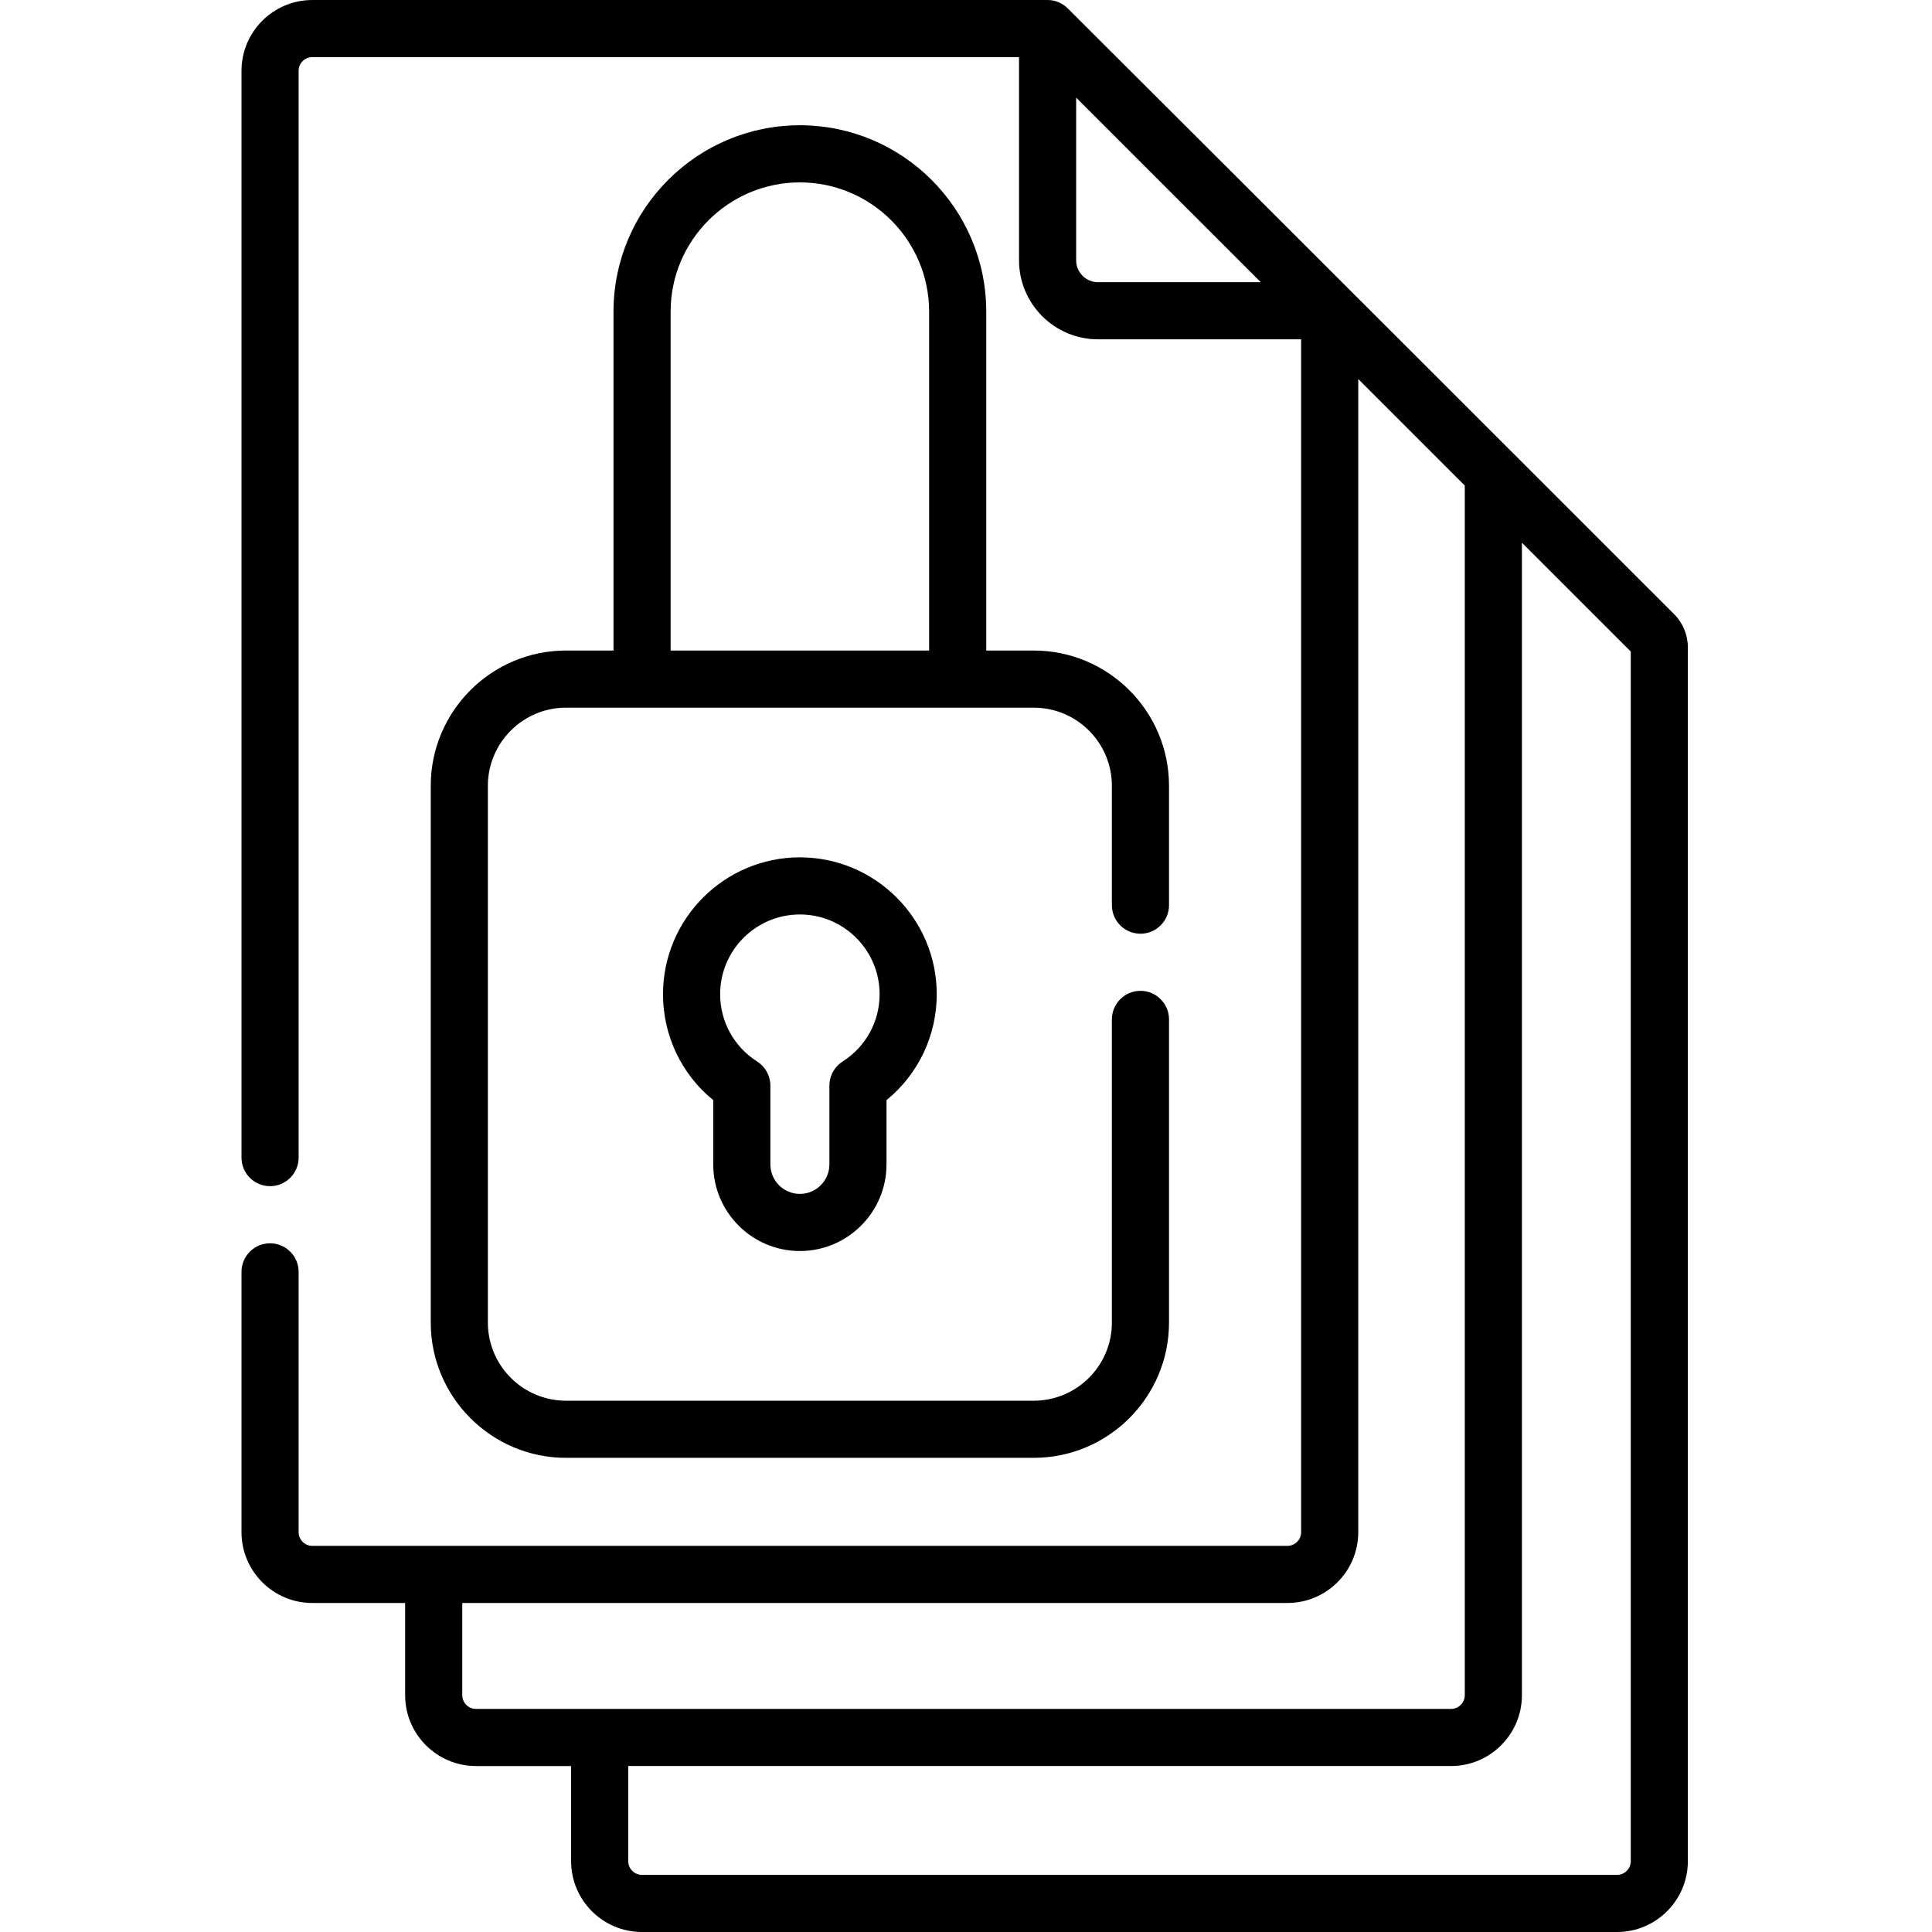 <svg height="512pt" viewBox="-64 0 512 512" width="512pt" xmlns="http://www.w3.org/2000/svg"><path d="m379.613 162.707c-99.629-99.629-159.207-159.047-160.504-160.344-1.383-1.453-3.324-2.363-5.488-2.363-.02 0-.039.004-.062.004h-194.797c-10.344 0-18.762 8.418-18.762 18.762v288.012c0 4.18 3.391 7.57 7.57 7.57 4.176 0 7.57-3.391 7.57-7.57v-288.012c0-2 1.625-3.625 3.621-3.625h187.293v53.844c0 11.547 9.395 20.941 20.941 20.941h53.82v316.113c0 2.008-1.637 3.633-3.633 3.633-8.691 0-242.266 0-258.422 0-1.996 0-3.621-1.625-3.621-3.633v-68.984c0-4.18-3.395-7.57-7.57-7.57-4.18 0-7.57 3.391-7.57 7.57v68.984c0 10.355 8.418 18.77 18.762 18.77h24.605v24.438c0 10.344 8.418 18.77 18.773 18.77h25.211v25.211c0 10.348 8.418 18.773 18.773 18.773h258.41c10.355 0 18.77-8.426 18.77-18.773v-321.598c0-3.371-1.309-6.543-3.691-8.922zm-152.617-87.918c-3.199 0-5.805-2.605-5.805-5.805v-43.121c17.648 17.645 31.199 31.199 48.926 48.922h-43.121zm-164.855 378.09c-2.008 0-3.633-1.637-3.633-3.633v-24.438h218.676c10.355 0 18.77-8.414 18.77-18.77v-305.586c16.574 16.574 11.859 11.859 28.23 28.23v320.562c0 1.996-1.625 3.633-3.633 3.633-8.277 0-242.273 0-258.41 0zm306.027 40.348c0 2-1.625 3.633-3.633 3.633h-258.41c-2.012 0-3.637-1.633-3.637-3.633v-25.211h218.062c10.355 0 18.773-8.426 18.773-18.77v-305.422l28.844 28.844zm0 0"/><path d="m147.977 33.195c-27.234 0-49.391 22.156-49.391 49.391v89.812h-12.586c-19.766 0-35.848 16.082-35.848 35.848v142.246c0 19.766 16.082 35.848 35.848 35.848h123.949c19.77 0 35.852-16.082 35.852-35.848v-80.34c0-4.184-3.387-7.57-7.57-7.57-4.18 0-7.57 3.387-7.57 7.57v80.34c0 11.418-9.289 20.711-20.711 20.711h-123.949c-11.418 0-20.711-9.293-20.711-20.711v-142.242c0-11.422 9.293-20.711 20.711-20.711h123.949c11.422 0 20.711 9.289 20.711 20.711v31.625c0 4.184 3.391 7.57 7.57 7.57 4.184 0 7.57-3.387 7.57-7.57v-31.625c0-19.77-16.082-35.852-35.852-35.852h-12.582v-89.812c0-27.234-22.156-49.391-49.391-49.391zm34.25 139.203h-68.504v-89.812c0-18.887 15.367-34.25 34.25-34.25 18.887 0 34.254 15.363 34.254 34.25zm0 0"/><path d="m147.977 331.535c12.656 0 22.957-10.301 22.957-22.961v-17.027c8.402-6.852 13.312-17.066 13.312-28.07 0-20-16.273-36.27-36.27-36.27-20 0-36.27 16.27-36.27 36.27 0 11.004 4.906 21.219 13.309 28.07v17.027c0 12.66 10.301 22.961 22.961 22.961zm0-89.191c11.648 0 21.129 9.48 21.129 21.133 0 7.254-3.664 13.922-9.805 17.832-2.184 1.391-3.504 3.797-3.504 6.383v20.883c0 4.312-3.512 7.82-7.82 7.82-4.312 0-7.82-3.508-7.82-7.82v-20.883c0-2.586-1.324-4.992-3.504-6.383-6.141-3.91-9.809-10.578-9.809-17.832 0-11.652 9.48-21.133 21.133-21.133zm0 0"/></svg>